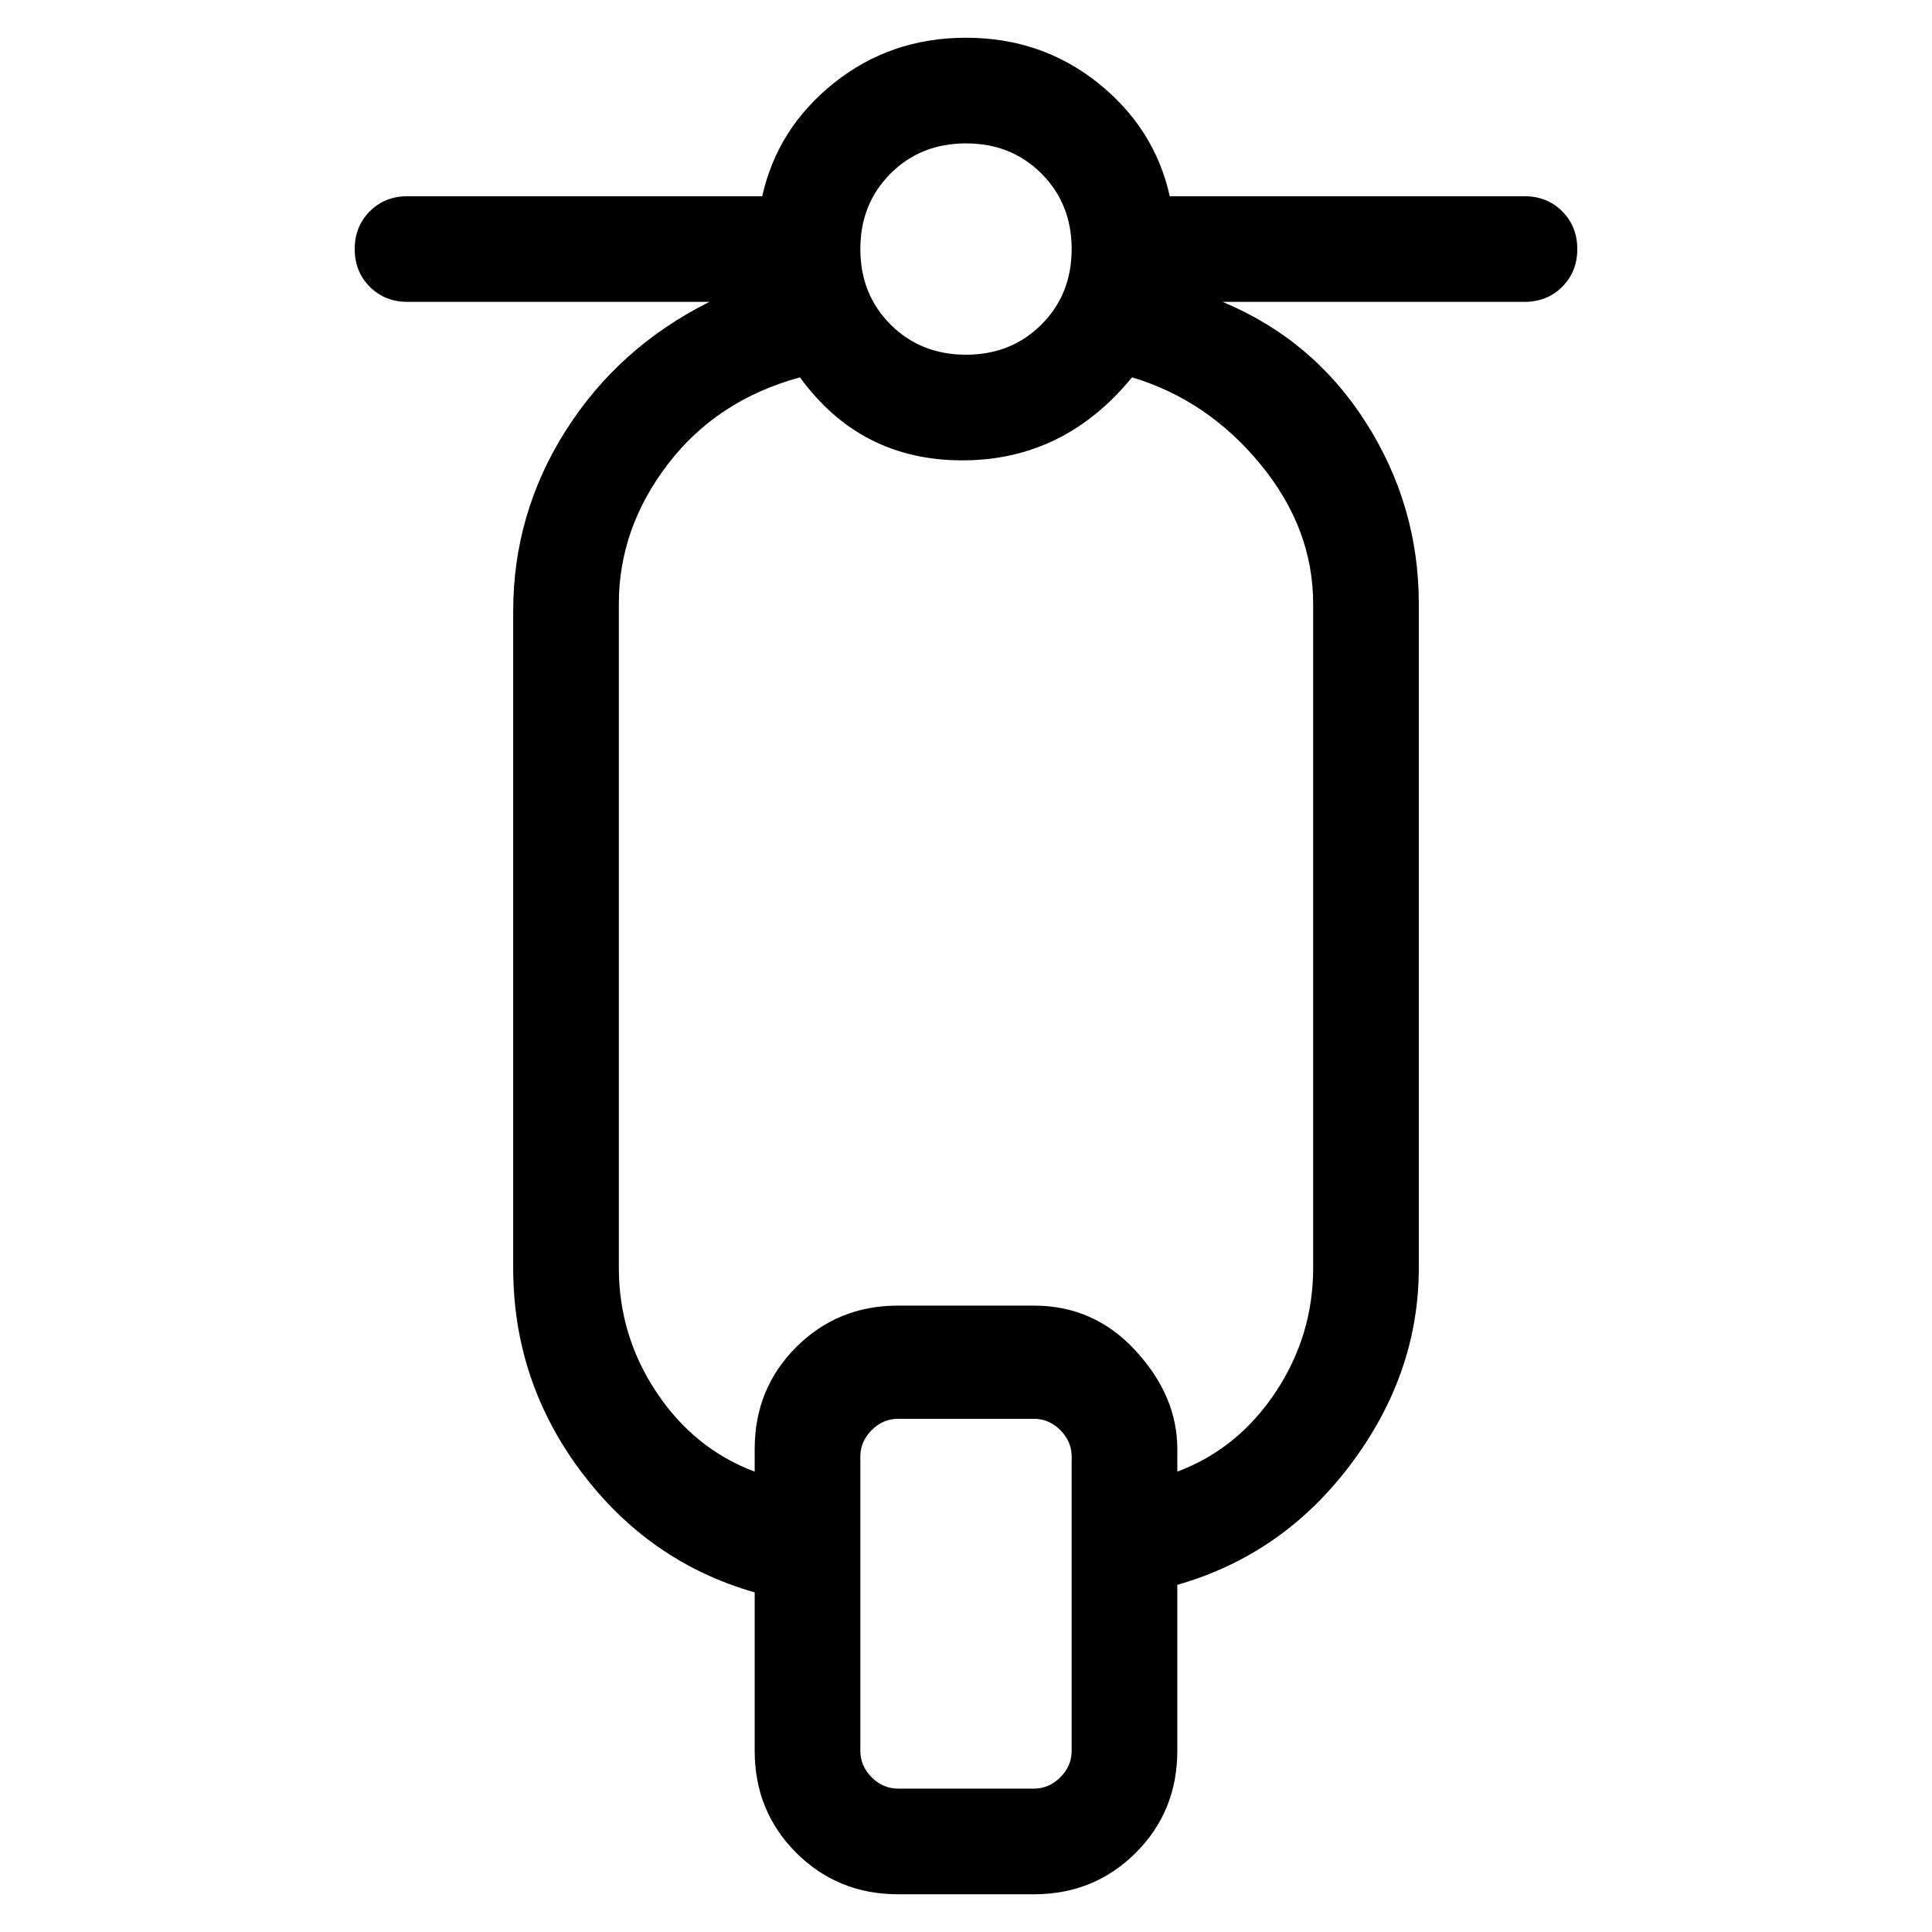 <svg viewBox="0 0 256 256" xmlns="http://www.w3.org/2000/svg">
  <path transform="scale(1, -1) translate(0, -256)" fill="currentColor" d="M202 230h-47q-2 9 -9.5 15t-17.5 6t-17.5 -6t-9.5 -15h-47q-3 0 -5 -2t-2 -5t2 -5t5 -2h40q-12 -6 -19 -17t-7 -24v-87q0 -15 9 -27t23 -16v-21q0 -8 5.5 -13.5t13.5 -5.5h18q8 0 13.5 5.5t5.5 13.5v22q14 4 23 16t9 26v88q0 13 -7 24t-19 16h40q3 0 5 2t2 5t-2 5t-5 2z M128 237q6 0 10 -4t4 -10t-4 -10t-10 -4t-10 4t-4 10t4 10t10 4zM142 24q0 -2 -1.5 -3.5t-3.5 -1.5h-18q-2 0 -3.5 1.5t-1.5 3.5v39q0 2 1.5 3.5t3.5 1.5h18q2 0 3.5 -1.5t1.5 -3.5v-39zM174 176v-88q0 -9 -5 -16.5t-13 -10.5v3q0 7 -5.5 13t-13.5 6h-18q-8 0 -13.5 -5.5 t-5.5 -13.5v-3q-8 3 -13 10.5t-5 16.5v88q0 10 6.5 18.5t17.5 11.5q8 -11 21.5 -11t22.5 11q10 -3 17 -11.5t7 -18.5z" />
</svg>